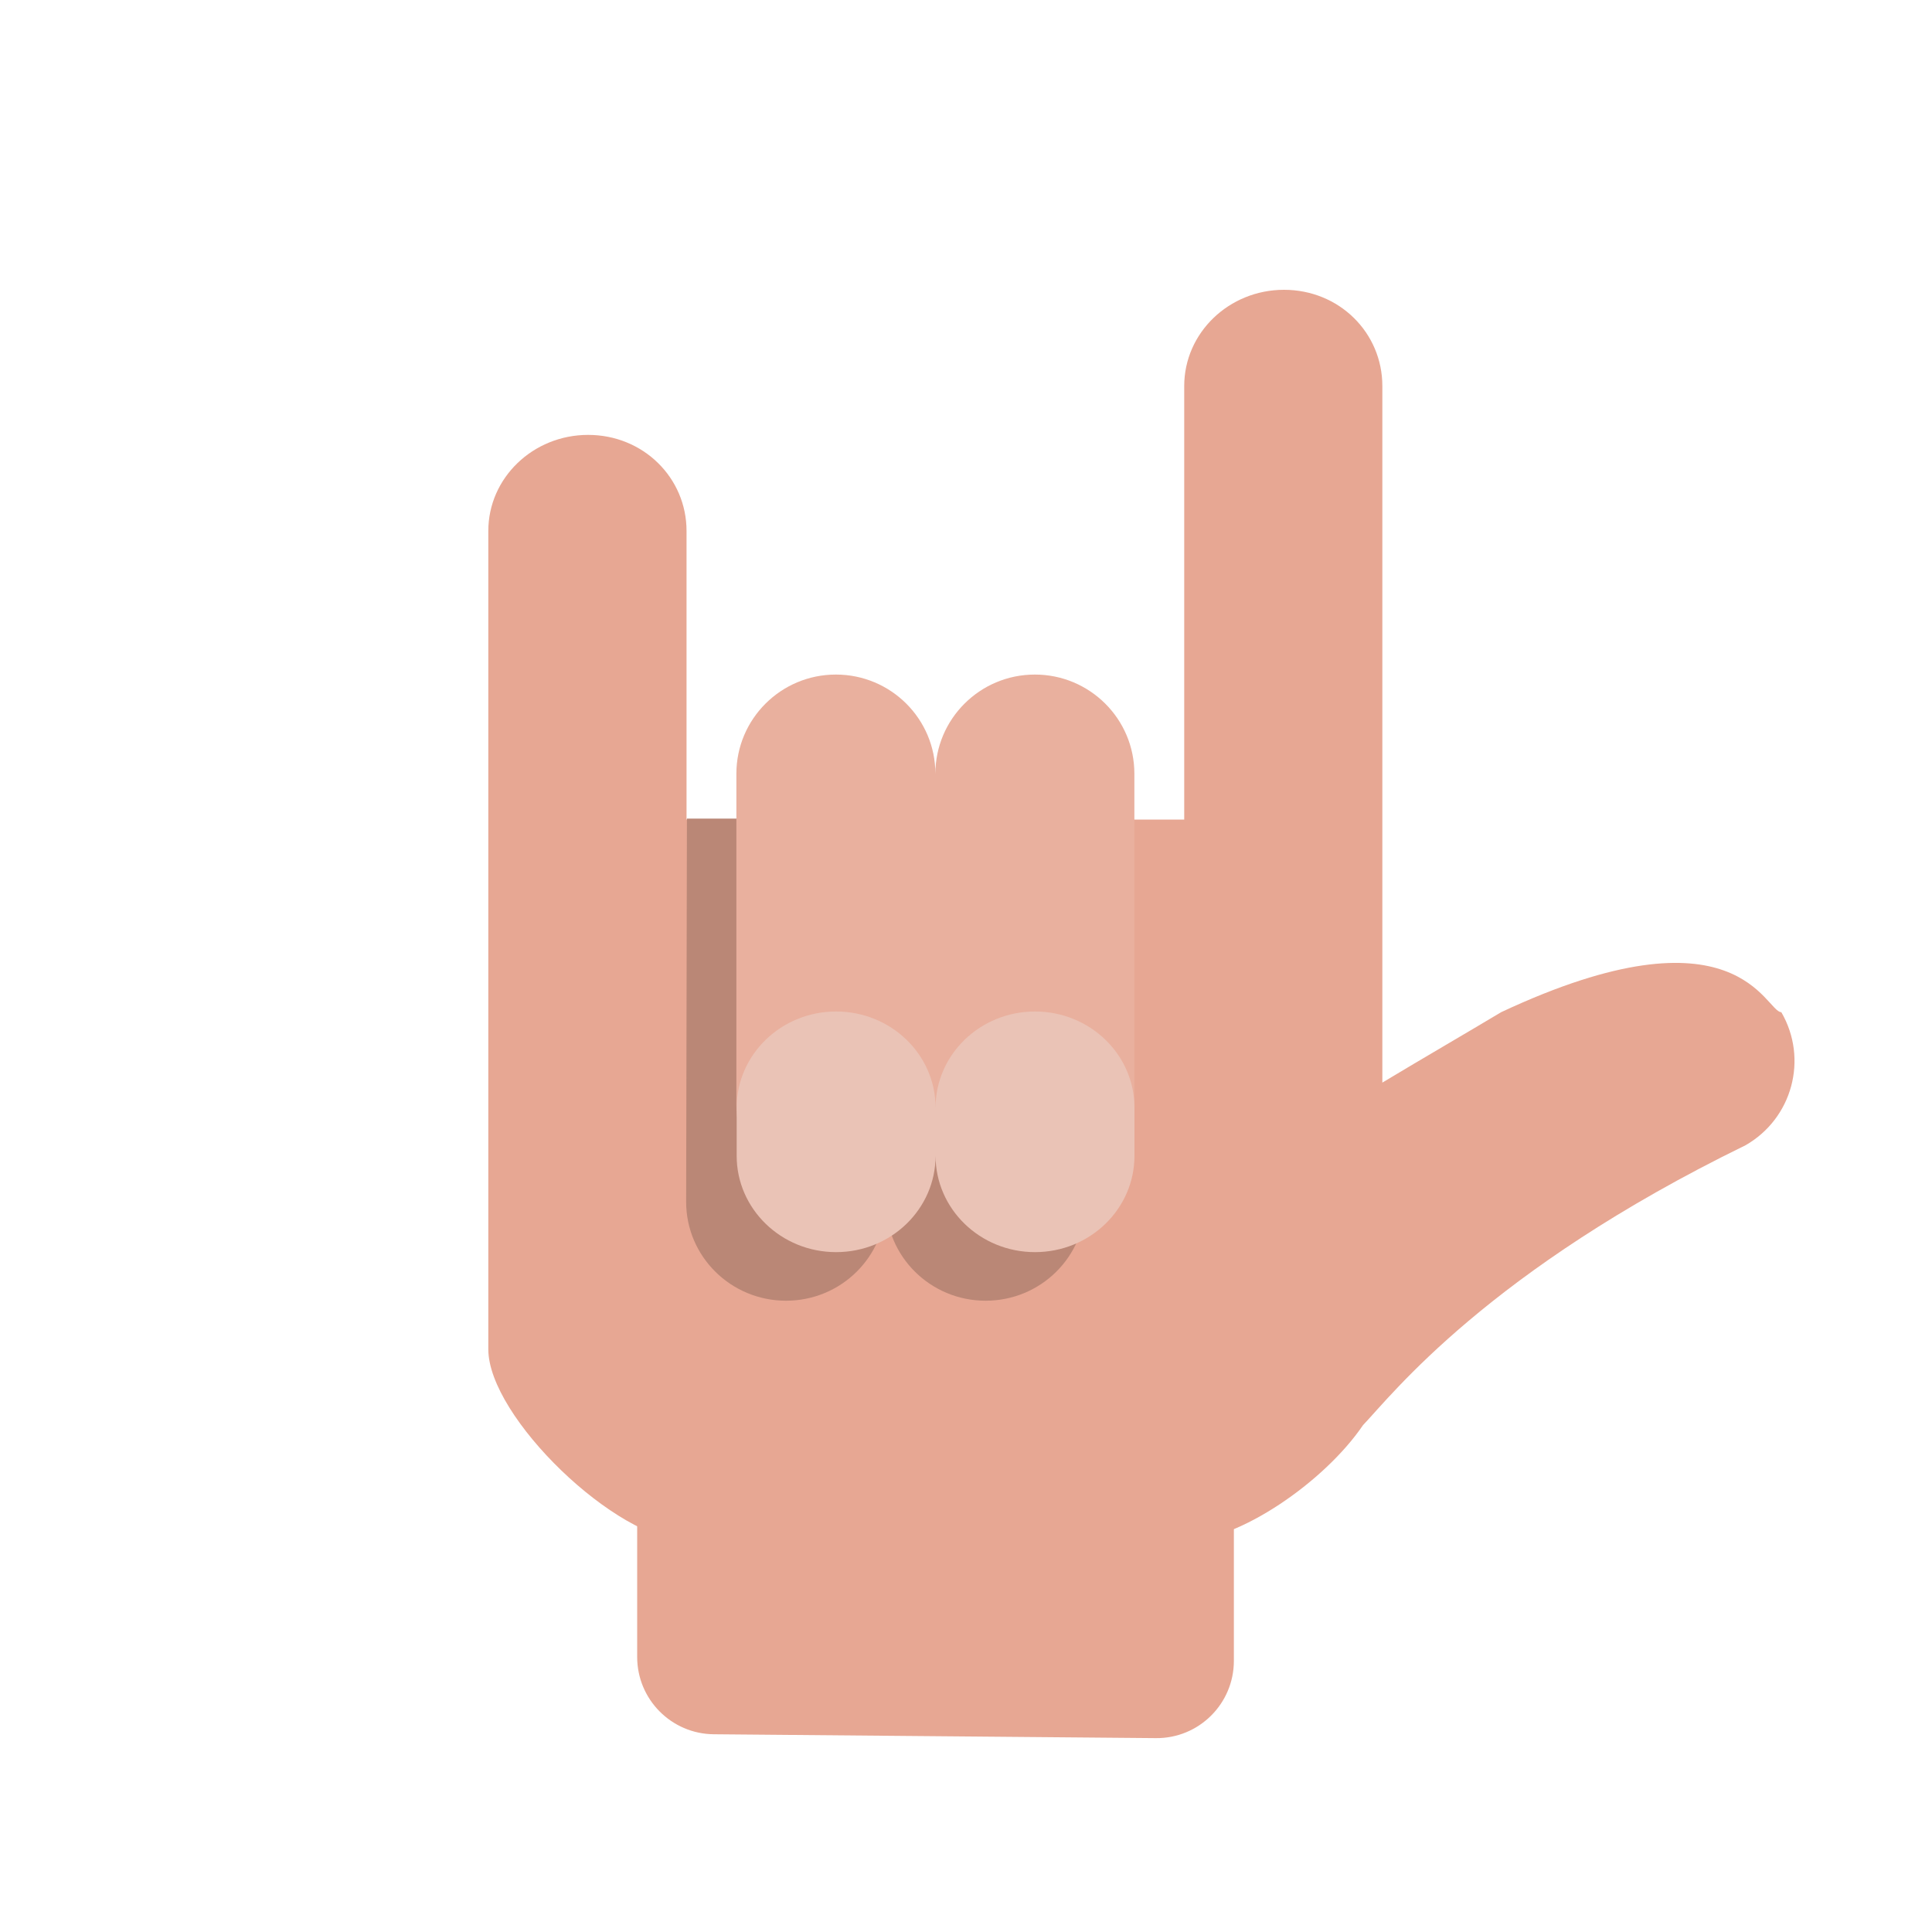 <svg width="20" height="20" viewBox="0 0 20 20" fill="none" xmlns="http://www.w3.org/2000/svg">
<path d="M12.773 17.193C12.773 17.637 12.411 17.997 11.966 17.993L7.389 17.953C6.95 17.949 6.596 17.592 6.596 17.153V14.457L12.773 15.5V17.193Z" fill="#E7A793"/>
<path d="M18.44 10.478C18.275 10.478 17.992 9.33 15.54 10.478C15.2 10.682 14.741 10.948 14.31 11.207V3.996C14.31 3.445 13.864 3 13.292 3C12.722 3 12.259 3.446 12.259 3.996V8.484H7.107V5.496C7.107 4.947 6.66 4.502 6.088 4.502C5.518 4.502 5.055 4.947 5.055 5.496L5.055 13.968C5.055 14.668 6.384 15.951 7.115 15.951H12.266C12.816 15.951 13.704 15.349 14.11 14.753C14.412 14.436 15.403 13.157 18.069 11.856C18.555 11.578 18.721 10.961 18.44 10.478Z" fill="#E7A793"/>
<path d="M7.111 8.474H11.229L11.236 12.442C11.236 13.007 10.775 13.465 10.203 13.465C9.632 13.465 9.17 13.007 9.17 12.442C9.17 13.007 8.708 13.465 8.137 13.465C7.566 13.465 7.103 13.007 7.103 12.442C7.103 12.442 7.111 8.474 7.111 8.474Z" fill="#BA8776"/>
<path d="M10.713 6.983C10.144 6.983 9.683 7.443 9.683 8.01C9.683 7.442 9.222 6.983 8.653 6.983C8.084 6.983 7.623 7.443 7.623 8.01V11.436C7.623 12.004 8.084 12.464 8.653 12.464C9.221 12.464 9.683 12.004 9.683 11.436C9.683 12.004 10.145 12.464 10.713 12.464C11.282 12.464 11.743 12.004 11.743 11.436V8.01C11.743 7.443 11.282 6.983 10.713 6.983Z" fill="#E9B09E"/>
<path d="M10.714 10.471C10.146 10.471 9.685 10.917 9.685 11.467C9.685 10.917 9.224 10.471 8.655 10.471C8.087 10.471 7.626 10.917 7.626 11.467V11.965C7.626 12.515 8.087 12.962 8.655 12.962C9.224 12.962 9.685 12.515 9.685 11.965C9.685 12.515 10.146 12.962 10.714 12.962C11.283 12.962 11.744 12.515 11.744 11.965V11.467C11.744 10.917 11.283 10.471 10.714 10.471Z" fill="#EAC3B6"/>
</svg>

